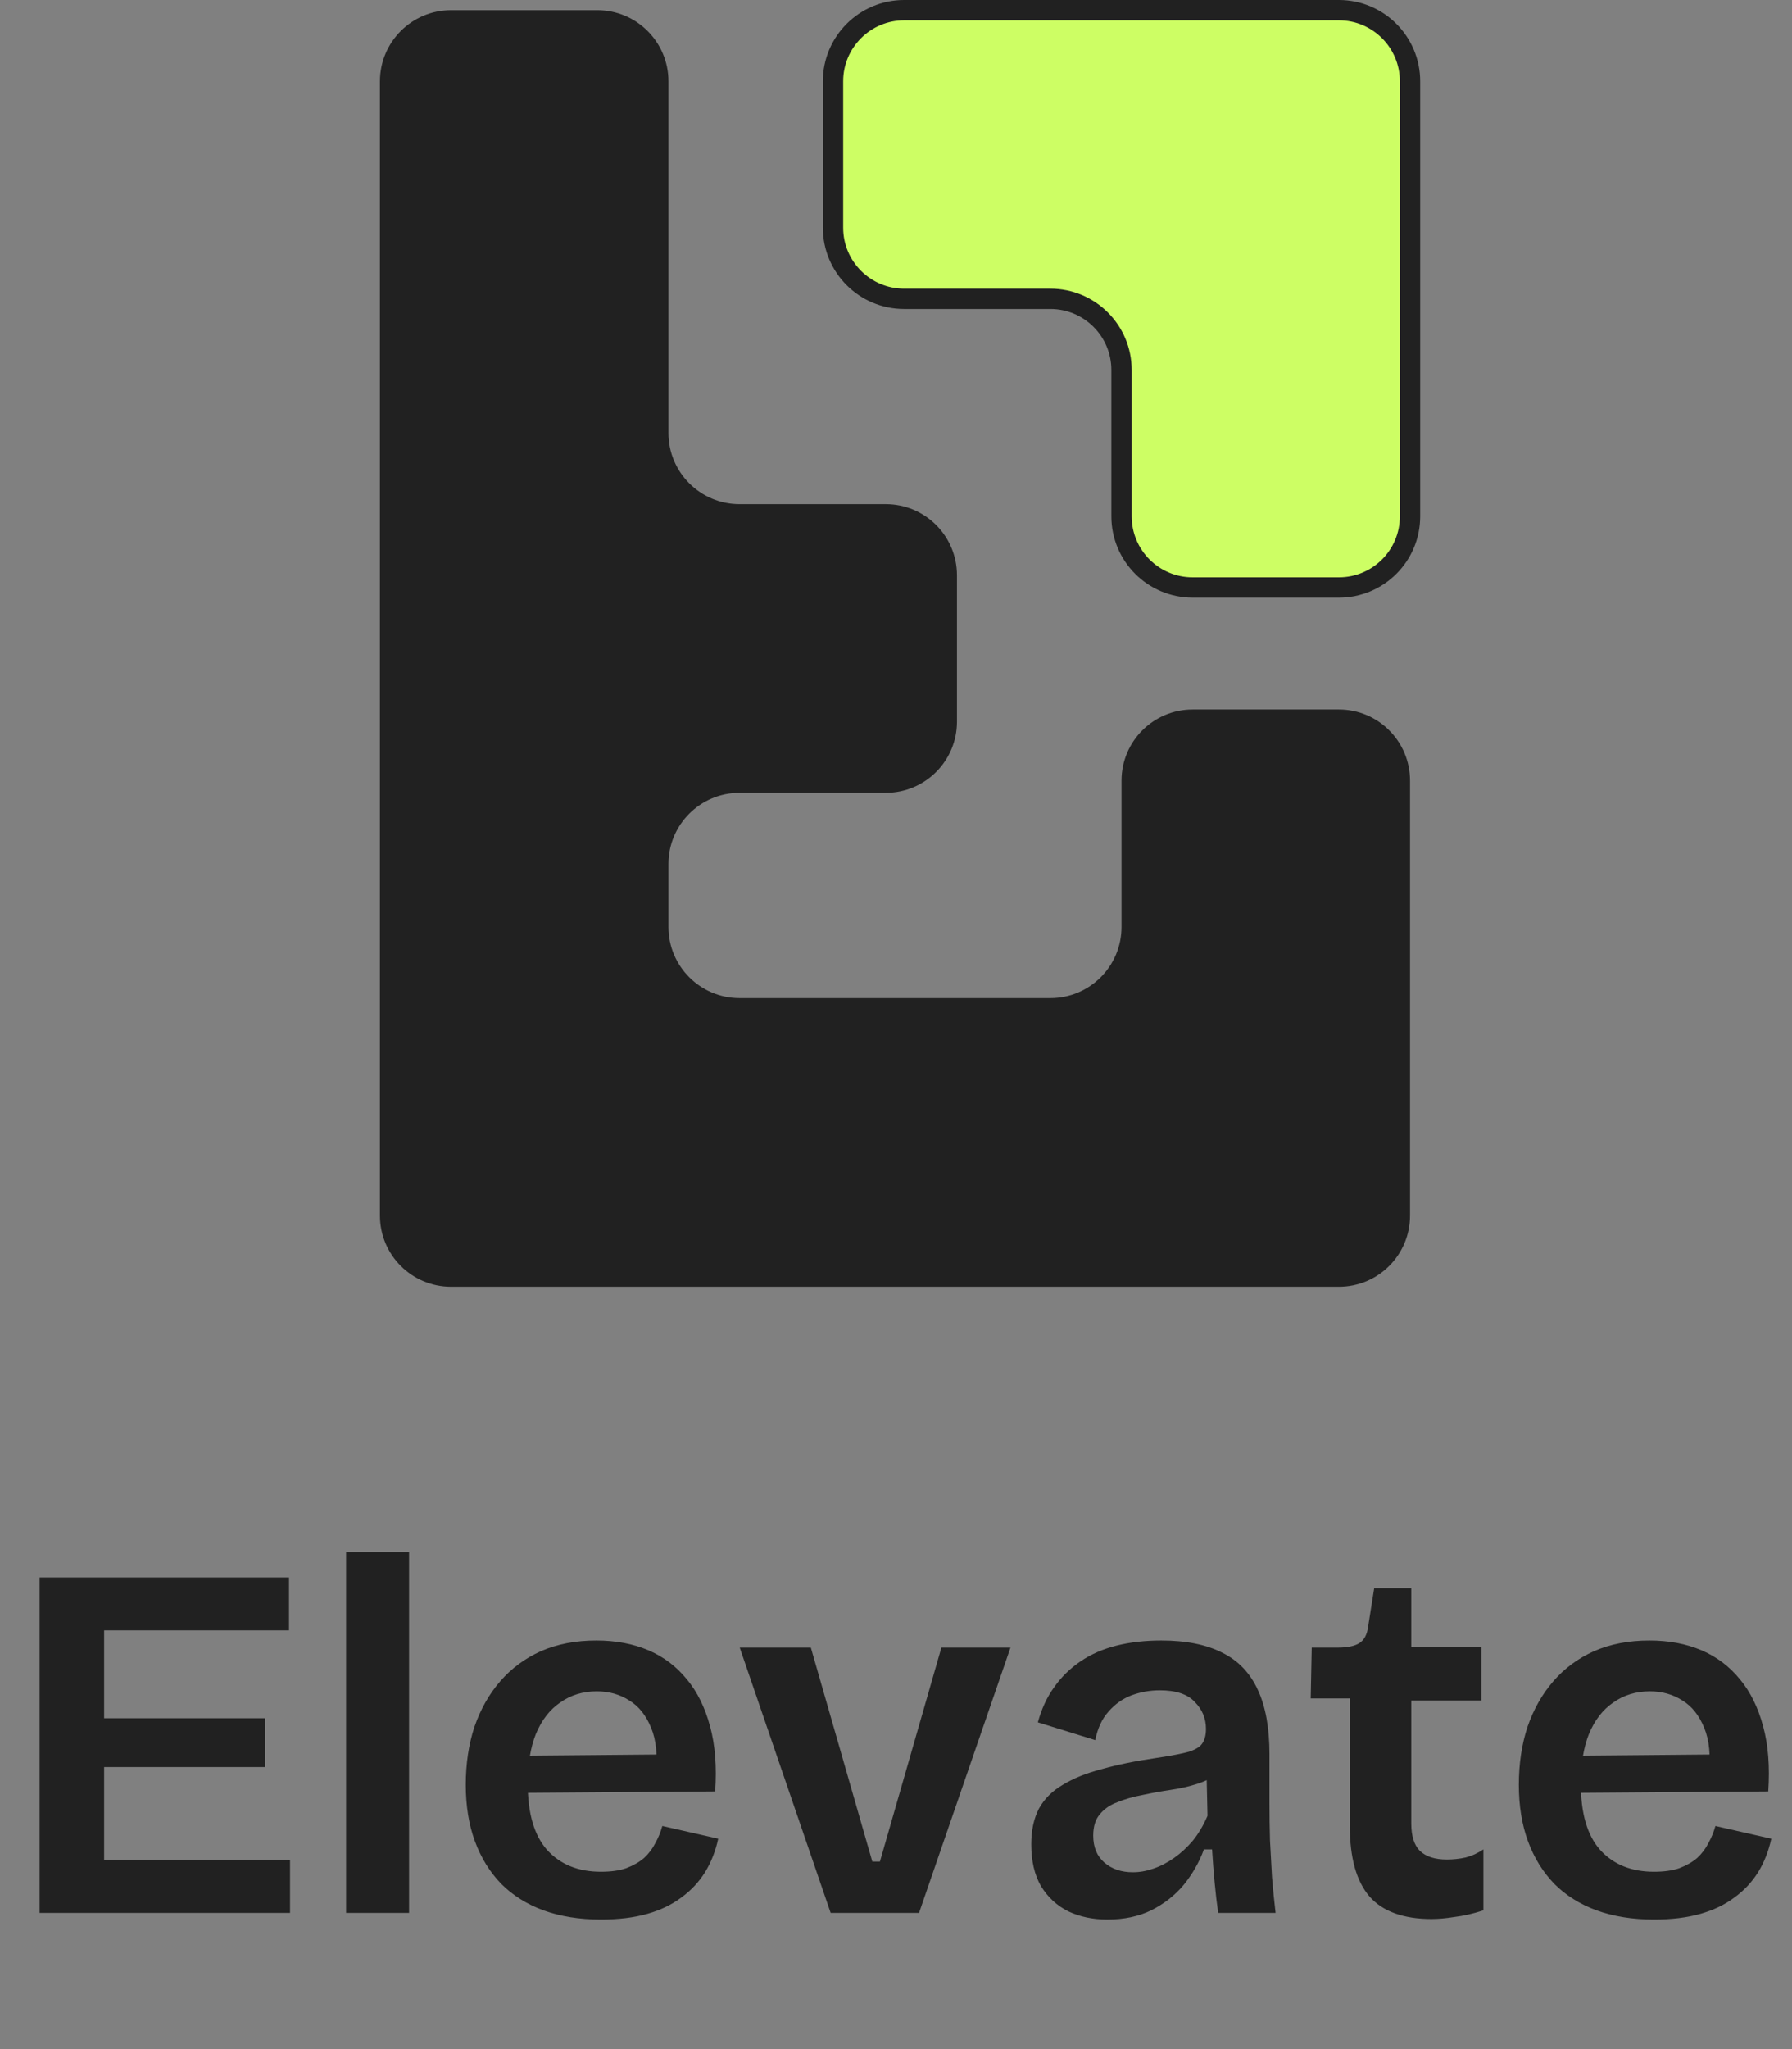 <svg width="882" height="1008" viewBox="0 0 882 1008" fill="none" xmlns="http://www.w3.org/2000/svg">
<rect x="0" y="0" width="882" height="1008" fill="#808080" stroke="none"/>
<path d="M19.5 941V776H51.25V941H19.5ZM40 941V915H142.75V941H40ZM40 869.25V845.25H130.5V869.25H40ZM40 802V776H142.25V802H40ZM170.338 941V763.5H201.338V941H170.338ZM295.744 944.25C285.244 944.25 275.827 942.75 267.494 939.75C259.327 936.75 252.411 932.417 246.744 926.75C241.077 920.917 236.744 913.917 233.744 905.75C230.744 897.583 229.244 888.333 229.244 878C229.244 867.667 230.661 858.167 233.494 849.5C236.494 840.833 240.744 833.333 246.244 827C251.744 820.667 258.411 815.75 266.244 812.25C274.244 808.75 283.327 807 293.494 807C302.994 807 311.494 808.583 318.994 811.75C326.494 814.917 332.827 819.667 337.994 826C343.161 832.167 346.994 839.917 349.494 849.25C351.994 858.417 352.827 869.083 351.994 881.25L249.744 882V863.75L333.744 863L322.744 873.25C323.744 863.75 322.994 856 320.494 850C317.994 843.833 314.411 839.333 309.744 836.5C305.077 833.5 299.744 832 293.744 832C286.911 832 280.911 833.833 275.744 837.5C270.577 841 266.577 846.167 263.744 853C261.077 859.667 259.744 867.833 259.744 877.5C259.744 892 262.911 902.833 269.244 910C275.744 917.167 284.577 920.75 295.744 920.75C300.744 920.75 304.911 920.167 308.244 919C311.744 917.667 314.661 916 316.994 914C319.327 911.833 321.161 909.417 322.494 906.75C323.994 904.083 325.161 901.25 325.994 898.25L353.494 904.5C352.161 910.667 349.994 916.167 346.994 921C343.994 925.833 340.077 930 335.244 933.5C330.577 937 324.994 939.667 318.494 941.5C311.994 943.333 304.411 944.25 295.744 944.25ZM408.84 941L364.09 810.5H399.09L429.34 915.75H433.09L463.34 810.5H497.34L452.34 941H408.84ZM545.07 944.25C537.904 944.25 531.487 942.917 525.82 940.25C520.154 937.417 515.654 933.25 512.32 927.75C509.154 922.25 507.57 915.417 507.57 907.25C507.57 900.417 508.82 894.583 511.32 889.75C513.987 884.917 517.904 881 523.07 878C528.237 874.833 534.654 872.25 542.32 870.25C549.987 868.083 558.987 866.25 569.32 864.75C574.987 863.917 579.57 863.083 583.07 862.25C586.737 861.417 589.404 860.167 591.07 858.5C592.737 856.667 593.57 854 593.57 850.5C593.57 845.333 591.737 840.917 588.07 837.25C584.57 833.417 578.82 831.5 570.82 831.5C565.987 831.5 561.32 832.333 556.82 834C552.487 835.667 548.737 838.333 545.57 842C542.404 845.5 540.237 850.167 539.07 856L510.82 847.25C512.654 840.583 515.32 834.833 518.82 830C522.32 825 526.654 820.75 531.82 817.25C536.987 813.75 542.904 811.167 549.57 809.5C556.237 807.833 563.57 807 571.57 807C583.737 807 593.737 809 601.57 813C609.404 816.833 615.237 822.917 619.07 831.25C622.904 839.417 624.82 850 624.82 863V887.5C624.82 893.167 624.904 899.083 625.07 905.25C625.404 911.25 625.737 917.333 626.07 923.5C626.57 929.5 627.154 935.333 627.82 941H599.57C598.904 936.333 598.32 931.333 597.82 926C597.32 920.667 596.904 915.25 596.57 909.75H592.57C590.237 916.083 586.904 921.917 582.57 927.25C578.237 932.417 572.904 936.583 566.57 939.75C560.404 942.75 553.237 944.25 545.07 944.25ZM557.57 921C560.904 921 564.237 920.417 567.57 919.25C571.07 918.083 574.487 916.333 577.82 914C581.154 911.667 584.237 908.833 587.07 905.5C589.904 902 592.32 897.917 594.32 893.25L593.82 871L599.82 872C596.987 874.333 593.487 876.167 589.32 877.5C585.154 878.833 580.737 879.833 576.07 880.5C571.57 881.167 566.987 882 562.32 883C557.82 883.833 553.737 885 550.07 886.5C546.404 887.833 543.487 889.833 541.32 892.5C539.154 895 538.07 898.5 538.07 903C538.07 908.667 539.904 913.083 543.57 916.25C547.237 919.417 551.904 921 557.57 921ZM704.613 944C690.78 944 680.613 940.333 674.113 933C667.613 925.5 664.363 913.917 664.363 898.25V835.5H645.113L645.613 810.5H658.363C663.197 810.5 666.78 809.75 669.113 808.25C671.447 806.75 672.863 804.083 673.363 800.25L676.363 781.25H694.613V810.25H729.113V836.5H694.613V897C694.613 903.167 696.03 907.667 698.863 910.5C701.863 913.333 706.28 914.75 712.113 914.75C715.28 914.75 718.363 914.417 721.363 913.75C724.53 912.917 727.447 911.583 730.113 909.75V939.75C724.947 941.417 720.197 942.5 715.863 943C711.697 943.667 707.947 944 704.613 944ZM814.055 944.25C803.555 944.25 794.138 942.75 785.805 939.75C777.638 936.75 770.721 932.417 765.055 926.75C759.388 920.917 755.055 913.917 752.055 905.75C749.055 897.583 747.555 888.333 747.555 878C747.555 867.667 748.971 858.167 751.805 849.5C754.805 840.833 759.055 833.333 764.555 827C770.055 820.667 776.721 815.75 784.555 812.25C792.555 808.75 801.638 807 811.805 807C821.305 807 829.805 808.583 837.305 811.75C844.805 814.917 851.138 819.667 856.305 826C861.471 832.167 865.305 839.917 867.805 849.25C870.305 858.417 871.138 869.083 870.305 881.25L768.055 882V863.75L852.055 863L841.055 873.25C842.055 863.75 841.305 856 838.805 850C836.305 843.833 832.721 839.333 828.055 836.5C823.388 833.5 818.055 832 812.055 832C805.221 832 799.221 833.833 794.055 837.5C788.888 841 784.888 846.167 782.055 853C779.388 859.667 778.055 867.833 778.055 877.5C778.055 892 781.221 902.833 787.555 910C794.055 917.167 802.888 920.75 814.055 920.75C819.055 920.75 823.221 920.167 826.555 919C830.055 917.667 832.971 916 835.305 914C837.638 911.833 839.471 909.417 840.805 906.75C842.305 904.083 843.471 901.25 844.305 898.25L871.805 904.5C870.471 910.667 868.305 916.167 865.305 921C862.305 925.833 858.388 930 853.555 933.5C848.888 937 843.305 939.667 836.805 941.5C830.305 943.333 822.721 944.25 814.055 944.25Z" fill="#212121"/>
<path d="M329 213C329 232.33 344.67 248 364 248H436C455.33 248 471 263.67 471 283V355C471 374.33 455.33 390 436 390H364C344.67 390 329 405.67 329 425V456C329 475.33 344.67 491 364 491H517C536.33 491 552 475.33 552 456V384C552 364.67 567.67 349 587 349H659C678.33 349 694 364.67 694 384V598C694 617.33 678.33 633 659 633H222C202.67 633 187 617.33 187 598V40C187 20.67 202.67 5 222 5H294C313.33 5 329 20.67 329 40V213Z" fill="#212121"/>
<path d="M694 254C694 273.33 678.33 289 659 289H587C567.67 289 552 273.33 552 254V182C552 162.67 536.33 147 517 147H445C425.67 147 410 131.33 410 112V40C410 20.67 425.67 5 445 5H659C678.33 5 694 20.67 694 40V254Z" fill="#CDFE64" stroke="#212121" stroke-width="10"/>
</svg>
